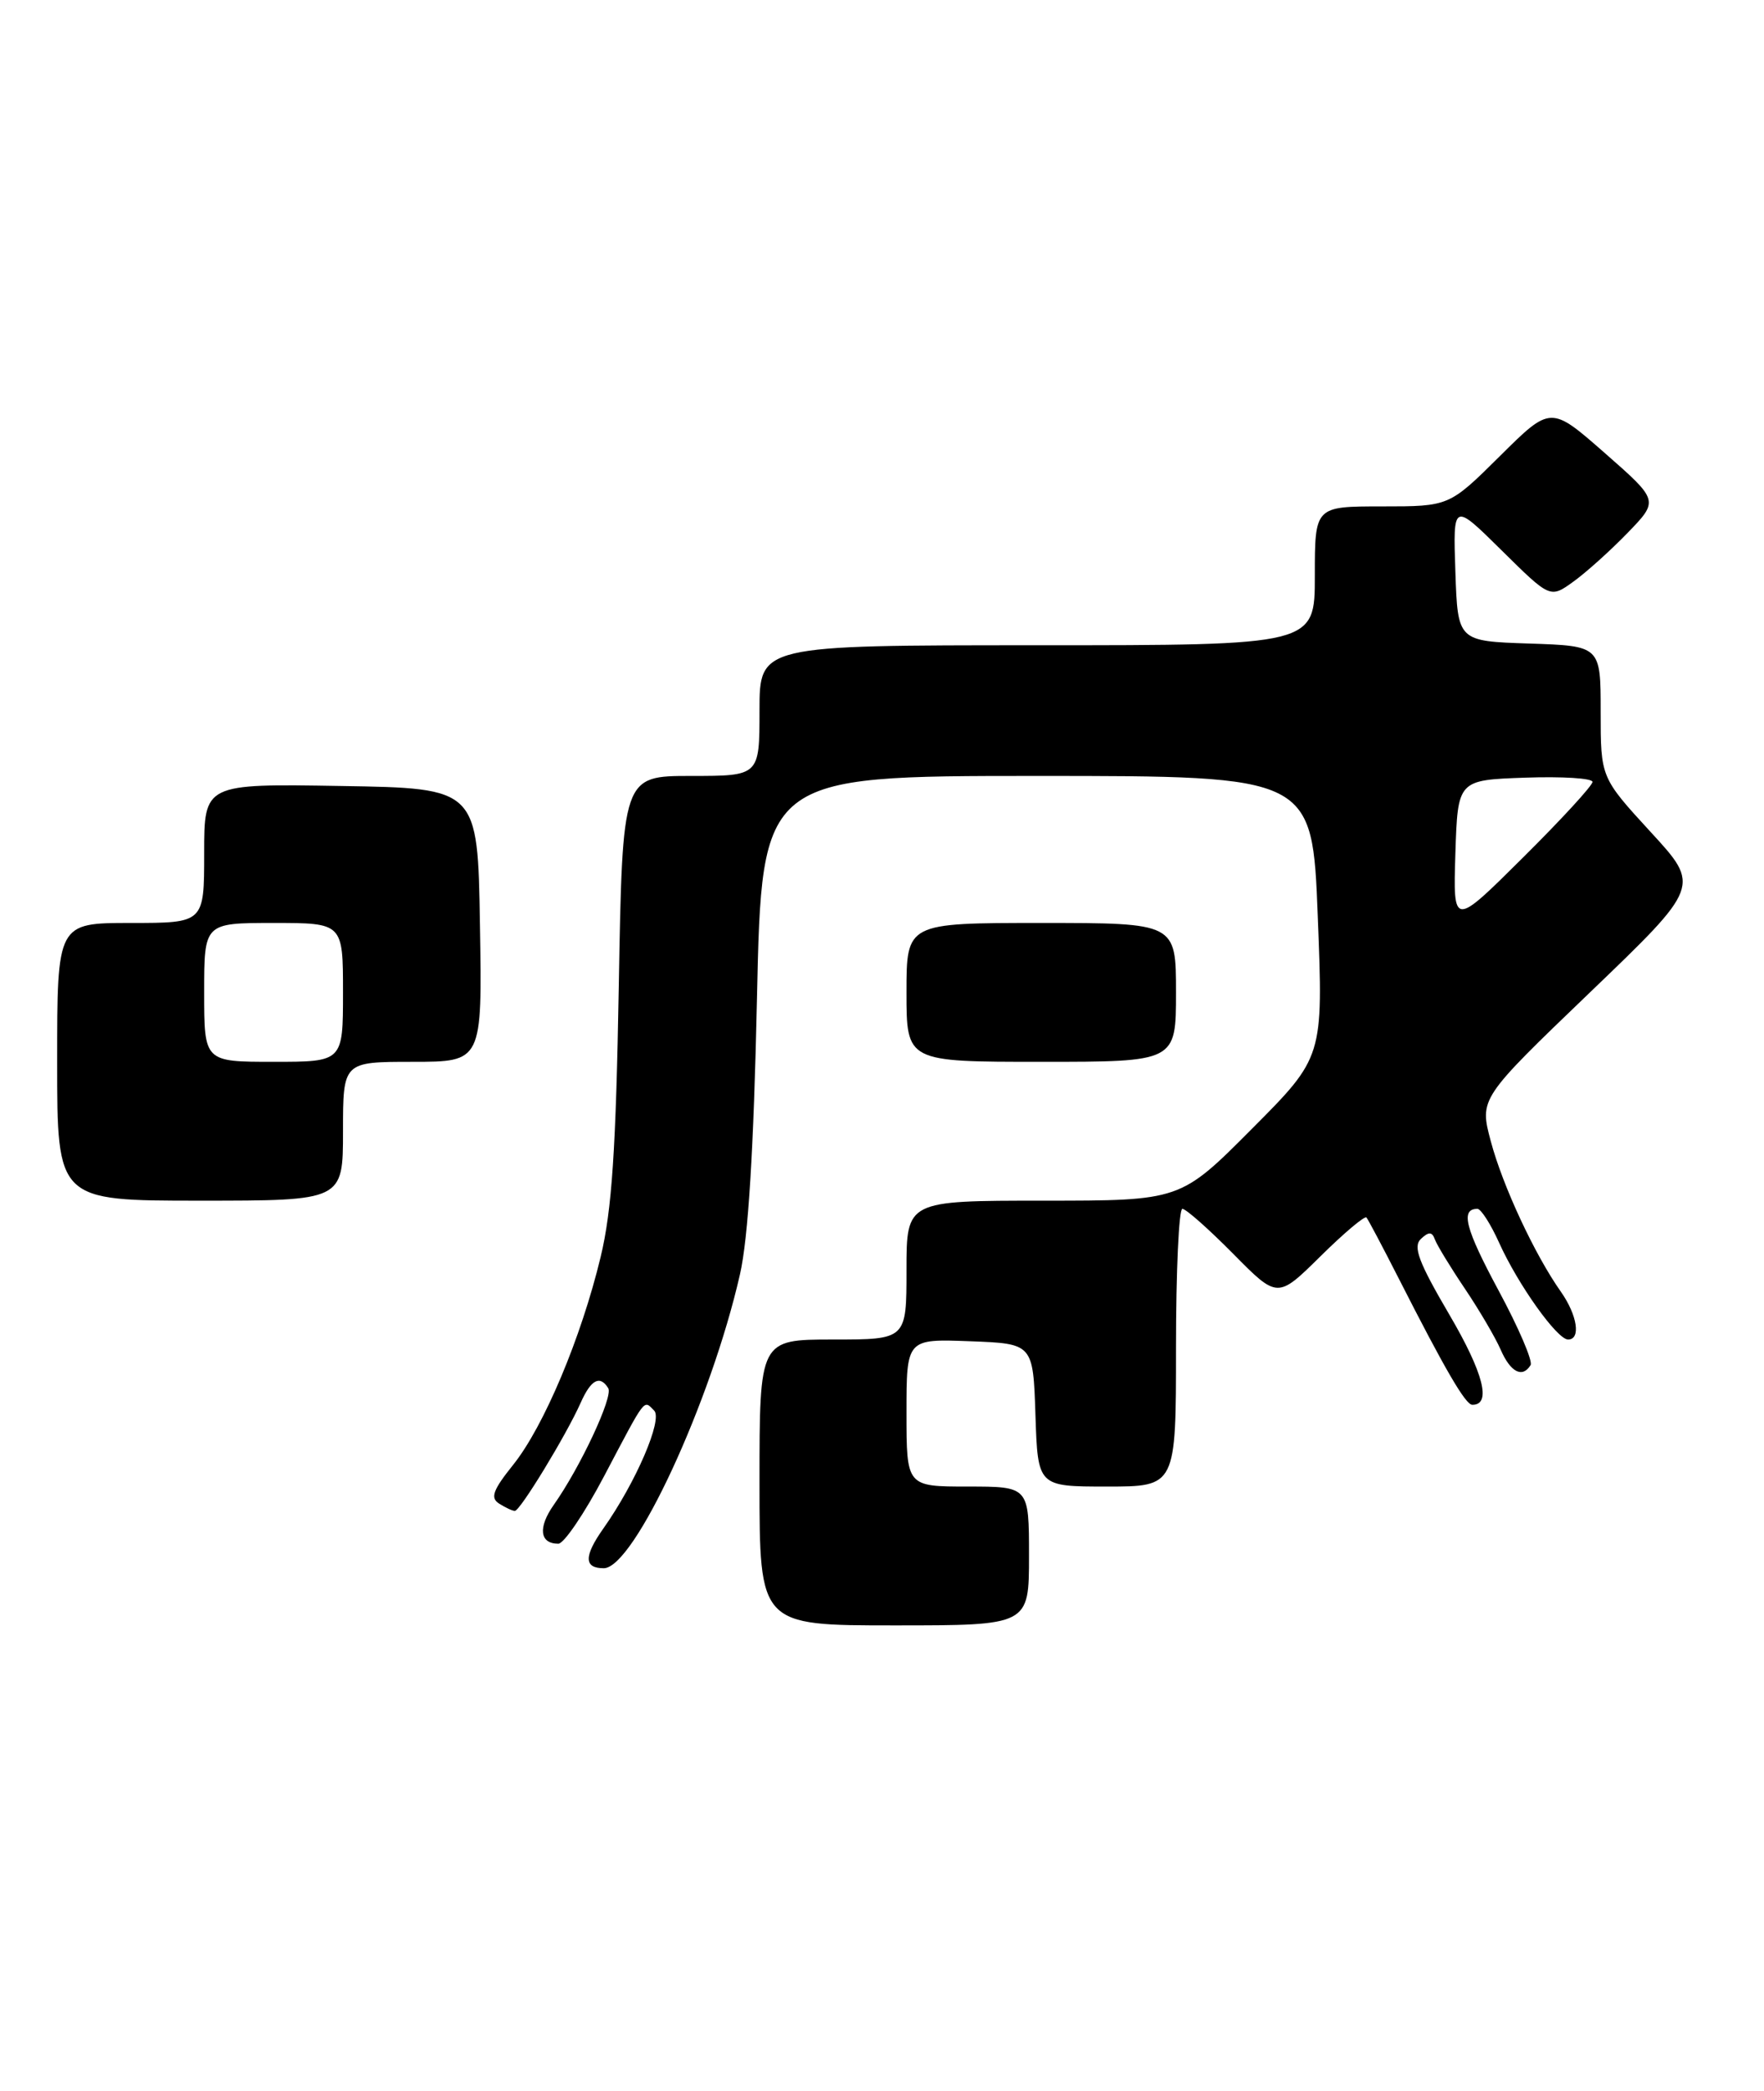<?xml version="1.0" encoding="UTF-8" standalone="no"?>
<!DOCTYPE svg PUBLIC "-//W3C//DTD SVG 1.1//EN" "http://www.w3.org/Graphics/SVG/1.1/DTD/svg11.dtd" >
<svg xmlns="http://www.w3.org/2000/svg" xmlns:xlink="http://www.w3.org/1999/xlink" version="1.1" viewBox="0 0 216 256">
 <g >
 <path fill="currentColor"
d=" M 126.00 190.50 C 126.00 182.00 126.00 182.00 118.50 182.00 C 111.00 182.00 111.00 182.00 111.00 172.96 C 111.00 163.92 111.00 163.92 118.75 164.21 C 126.50 164.50 126.50 164.50 126.79 173.25 C 127.08 182.00 127.08 182.00 135.54 182.00 C 144.00 182.00 144.00 182.00 144.00 165.00 C 144.00 155.65 144.35 148.00 144.78 148.00 C 145.22 148.00 148.01 150.48 151.00 153.50 C 156.43 159.00 156.43 159.00 161.69 153.81 C 164.58 150.95 167.12 148.82 167.32 149.06 C 167.53 149.30 169.30 152.65 171.26 156.50 C 176.97 167.73 179.45 171.98 180.28 171.99 C 182.66 172.02 181.67 168.11 177.47 160.95 C 173.70 154.52 172.99 152.62 173.99 151.68 C 174.96 150.77 175.36 150.79 175.71 151.77 C 175.97 152.46 177.61 155.16 179.37 157.77 C 181.12 160.37 183.10 163.74 183.76 165.25 C 184.96 168.01 186.42 168.76 187.42 167.13 C 187.71 166.65 185.95 162.54 183.50 158.00 C 179.42 150.42 178.79 148.00 180.91 148.00 C 181.34 148.00 182.54 149.87 183.57 152.16 C 185.88 157.28 190.67 164.00 192.01 164.00 C 193.60 164.00 193.15 161.03 191.13 158.15 C 187.93 153.62 184.01 145.21 182.55 139.74 C 181.15 134.50 181.15 134.50 194.69 121.50 C 208.23 108.50 208.23 108.50 202.11 101.85 C 196.00 95.19 196.00 95.19 196.00 87.14 C 196.00 79.08 196.00 79.08 187.25 78.79 C 178.50 78.50 178.50 78.50 178.21 70.00 C 177.92 61.50 177.92 61.50 183.87 67.38 C 189.82 73.26 189.82 73.26 192.66 71.21 C 194.22 70.09 197.22 67.39 199.31 65.23 C 203.13 61.28 203.13 61.28 196.51 55.47 C 189.89 49.66 189.89 49.66 183.67 55.83 C 177.45 62.00 177.45 62.00 169.22 62.00 C 161.00 62.00 161.00 62.00 161.00 70.50 C 161.00 79.00 161.00 79.00 127.00 79.00 C 93.00 79.00 93.00 79.00 93.00 87.00 C 93.00 95.00 93.00 95.00 84.61 95.00 C 76.22 95.00 76.22 95.00 75.77 120.75 C 75.42 140.74 74.93 148.15 73.55 153.88 C 71.17 163.78 66.60 174.65 62.82 179.36 C 60.35 182.44 60.01 183.39 61.12 184.09 C 61.88 184.57 62.74 184.98 63.04 184.98 C 63.68 185.00 69.34 175.70 71.10 171.75 C 72.37 168.89 73.46 168.32 74.48 169.96 C 75.11 170.98 71.07 179.62 67.81 184.24 C 65.85 187.02 66.08 189.00 68.37 189.00 C 69.05 189.00 71.57 185.29 73.96 180.75 C 79.17 170.87 78.78 171.38 80.10 172.70 C 81.18 173.78 77.87 181.49 73.87 187.15 C 71.48 190.54 71.50 192.00 73.93 192.00 C 77.62 192.00 87.05 171.67 90.61 156.01 C 91.62 151.58 92.29 140.77 92.69 122.25 C 93.28 95.00 93.28 95.00 126.98 95.00 C 160.69 95.00 160.69 95.00 161.36 112.21 C 162.04 129.42 162.04 129.42 153.29 138.21 C 144.54 147.00 144.54 147.00 127.77 147.00 C 111.00 147.00 111.00 147.00 111.00 155.50 C 111.00 164.00 111.00 164.00 102.00 164.00 C 93.00 164.00 93.00 164.00 93.00 181.50 C 93.00 199.00 93.00 199.00 109.50 199.00 C 126.00 199.00 126.00 199.00 126.00 190.50 Z  M 42.00 138.50 C 42.00 130.00 42.00 130.00 50.52 130.00 C 59.05 130.00 59.05 130.00 58.77 113.25 C 58.50 96.50 58.50 96.50 41.75 96.23 C 25.00 95.95 25.00 95.95 25.00 104.48 C 25.00 113.00 25.00 113.00 16.00 113.00 C 7.00 113.00 7.00 113.00 7.00 130.00 C 7.00 147.00 7.00 147.00 24.50 147.00 C 42.00 147.00 42.00 147.00 42.00 138.50 Z  M 144.00 121.50 C 144.00 113.00 144.00 113.00 127.50 113.00 C 111.00 113.00 111.00 113.00 111.00 121.50 C 111.00 130.00 111.00 130.00 127.50 130.00 C 144.00 130.00 144.00 130.00 144.00 121.50 Z  M 178.21 104.50 C 178.50 95.50 178.50 95.50 186.75 95.21 C 191.29 95.05 195.00 95.28 195.00 95.73 C 195.00 96.18 191.16 100.36 186.46 105.02 C 177.93 113.50 177.93 113.50 178.21 104.50 Z  M 25.00 121.50 C 25.00 113.00 25.00 113.00 33.50 113.00 C 42.00 113.00 42.00 113.00 42.00 121.50 C 42.00 130.00 42.00 130.00 33.50 130.00 C 25.00 130.00 25.00 130.00 25.00 121.50 Z "/>
</g>
</svg>